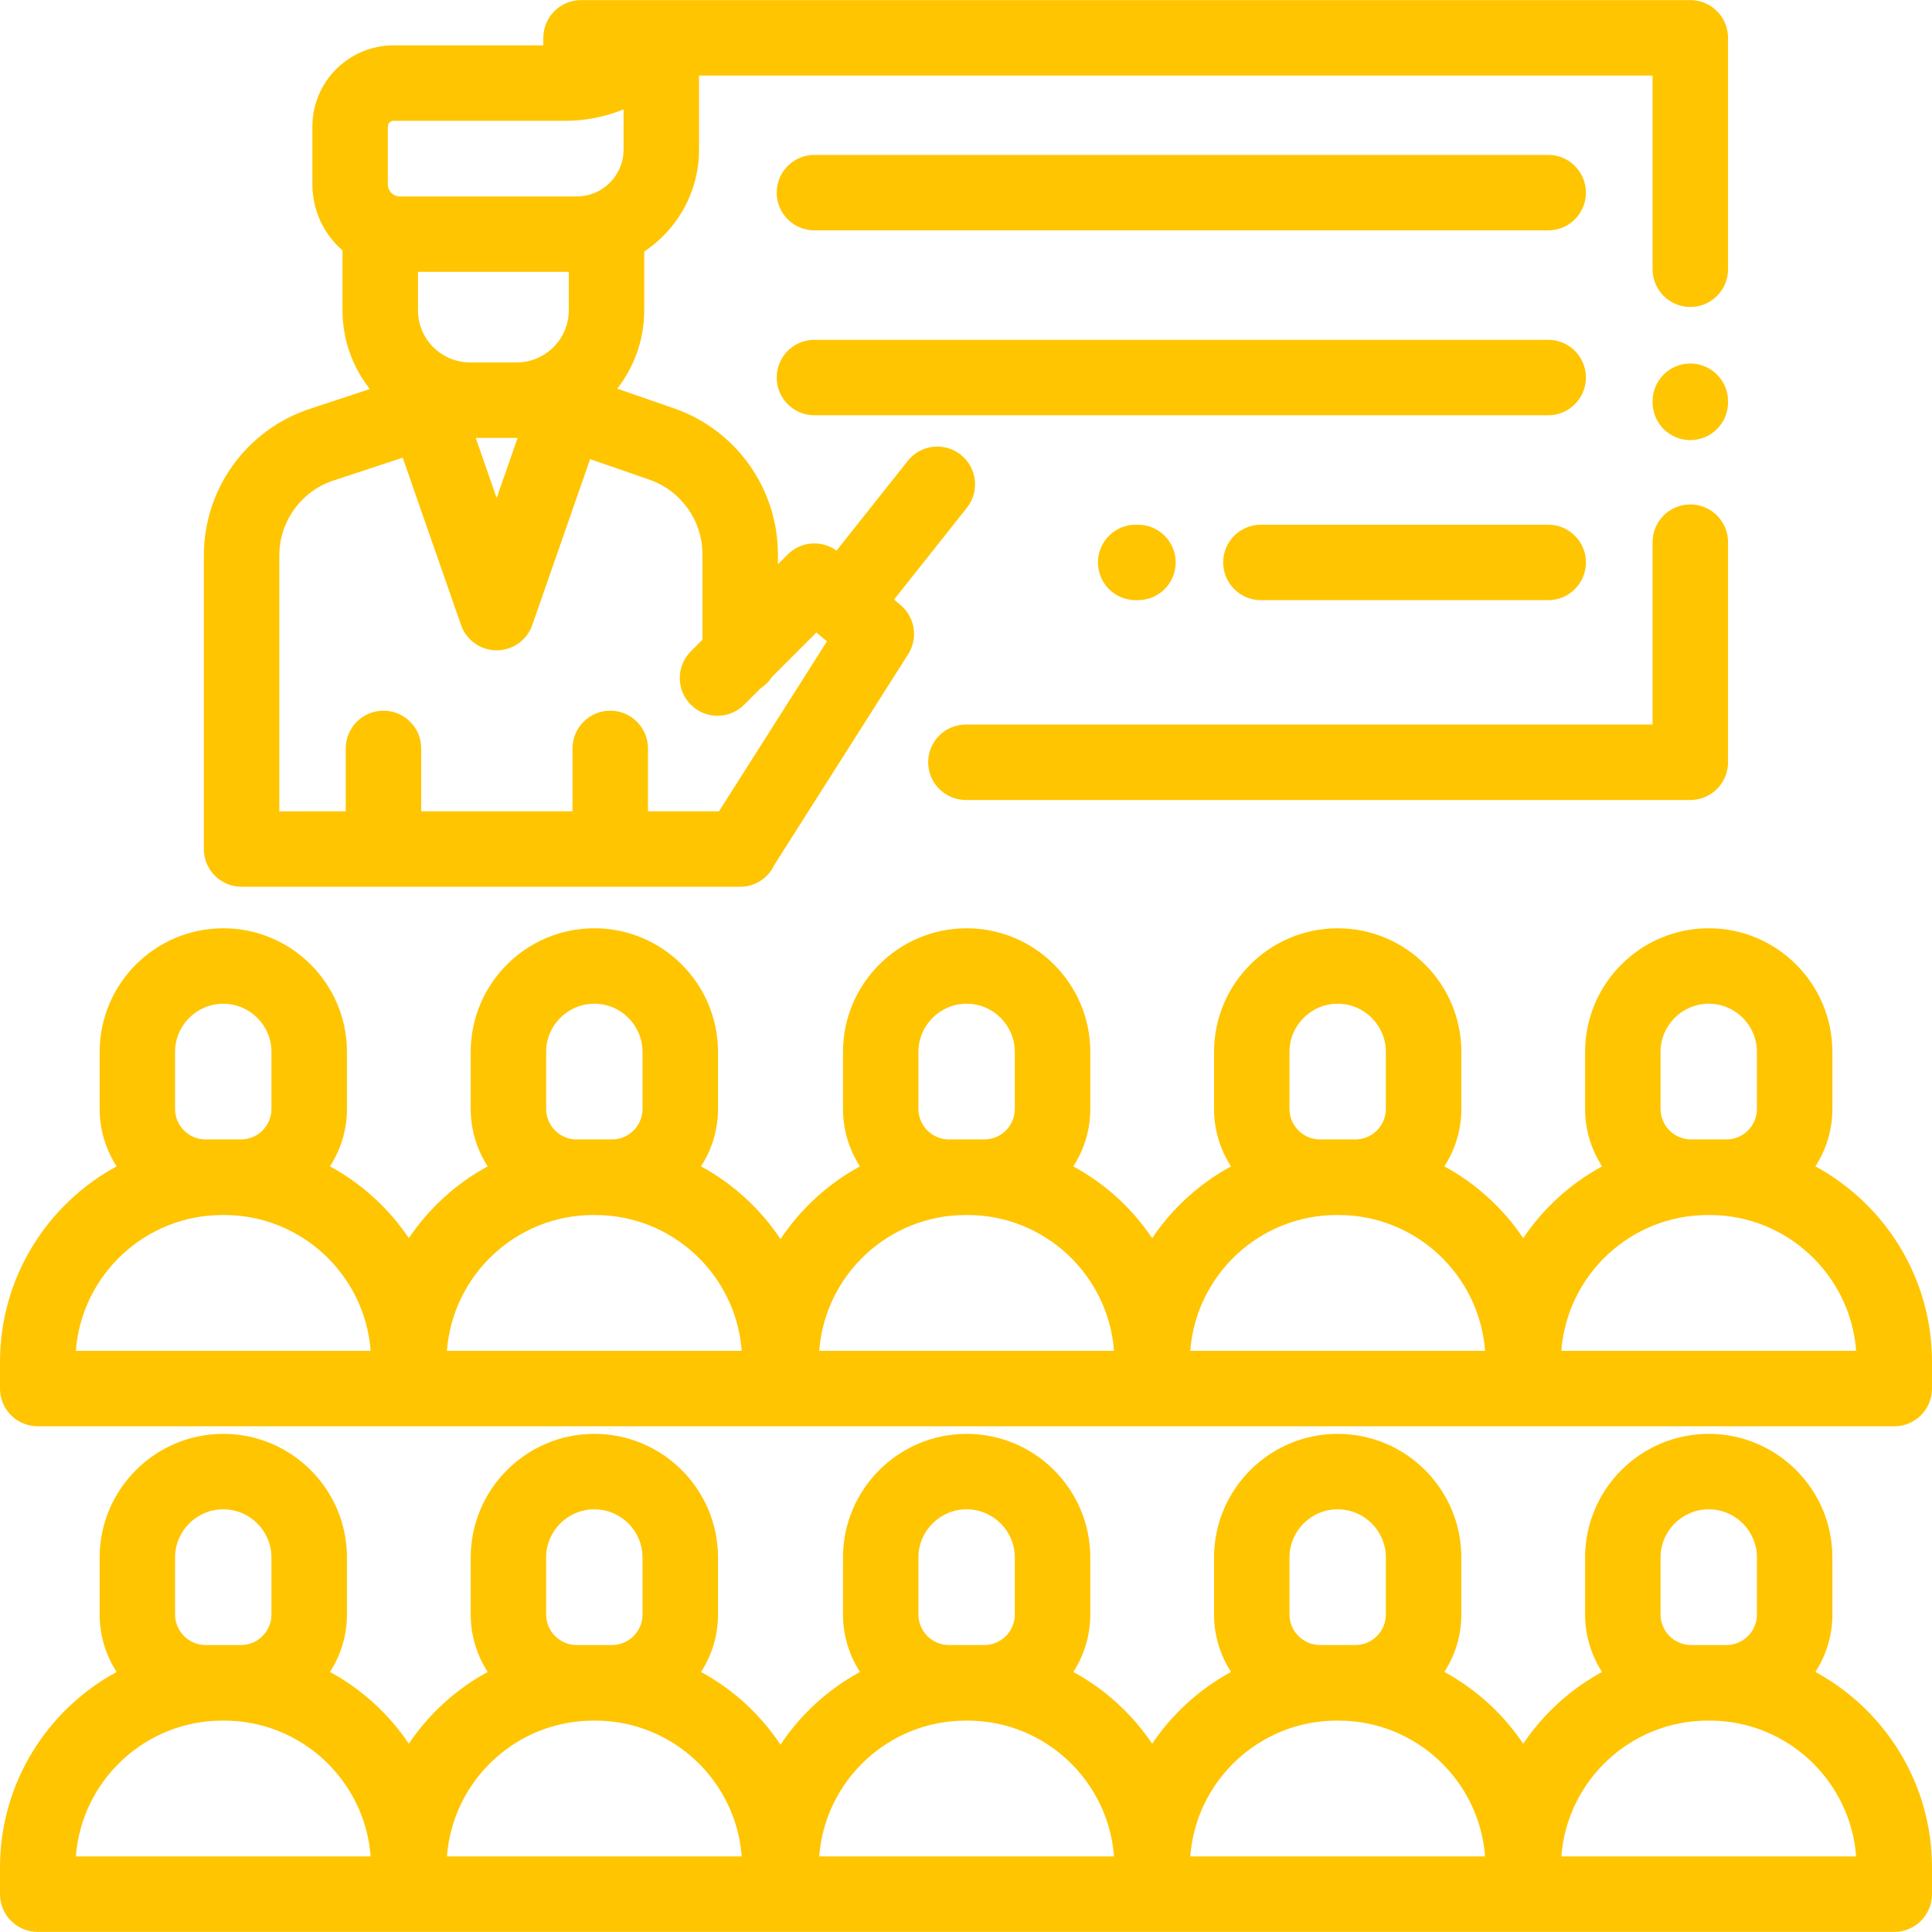 <?xml version="1.0" encoding="utf-8"?>
<svg version="1.1" id="Capa_1" x="0px" y="0px" viewBox="0 0 512 512" style="enable-background:new 0 0 512 512;" xmlns="http://www.w3.org/2000/svg">
  <g>
    <g>
      <path d="M481.1,443.084c2.844-4.39,4.503-9.615,4.503-15.223v-15.103c0-18.069-14.7-32.769-32.769-32.769&#10;&#9;&#9;&#9;s-32.769,14.7-32.769,32.769v15.103c0,5.608,1.659,10.834,4.503,15.224c-8.407,4.566-15.584,11.118-20.9,19.022&#10;&#9;&#9;&#9;c-5.316-7.904-12.494-14.457-20.901-19.022c2.844-4.39,4.503-9.615,4.503-15.223v-15.103c0-18.069-14.7-32.769-32.769-32.769&#10;&#9;&#9;&#9;s-32.769,14.7-32.769,32.769v15.103c0,5.608,1.659,10.834,4.503,15.223c-8.407,4.566-15.584,11.118-20.901,19.022&#10;&#9;&#9;&#9;c-5.316-7.904-12.493-14.456-20.901-19.022c2.844-4.39,4.503-9.615,4.503-15.223v-15.103c0-18.069-14.7-32.769-32.769-32.769&#10;&#9;&#9;&#9;s-32.769,14.7-32.769,32.769v15.103c0,5.608,1.659,10.834,4.503,15.223c-8.496,4.614-15.73,11.259-21.063,19.274&#10;&#9;&#9;&#9;c-5.332-8.015-12.567-14.661-21.063-19.275c2.844-4.39,4.503-9.615,4.503-15.223v-15.103c0-18.069-14.7-32.769-32.769-32.769&#10;&#9;&#9;&#9;c-18.069,0-32.769,14.7-32.769,32.769v15.103c0,5.608,1.659,10.834,4.503,15.224c-8.407,4.566-15.584,11.118-20.901,19.022&#10;&#9;&#9;&#9;c-5.316-7.904-12.493-14.456-20.901-19.022c2.844-4.39,4.503-9.615,4.503-15.223v-15.103c0-18.069-14.7-32.769-32.769-32.769&#10;&#9;&#9;&#9;s-32.772,14.697-32.772,32.767v15.103c0,5.608,1.659,10.834,4.503,15.223C12.512,453.068,0,472.553,0,494.906v7.066&#10;&#9;&#9;&#9;c0,5.522,4.477,9.999,9.999,9.999h492.002c5.522,0,9.999-4.477,9.999-9.999v-7.066C512,472.553,499.487,453.068,481.1,443.084z&#10;&#9;&#9;&#9; M59.167,399.985c7.042,0,12.772,5.729,12.772,12.772v15.103c0,4.461-3.629,8.089-8.089,8.089h-9.364&#10;&#9;&#9;&#9;c-4.461,0-8.089-3.629-8.089-8.089v-15.103h-0.001C46.395,405.714,52.124,399.985,59.167,399.985z M20.107,491.975&#10;&#9;&#9;&#9;c1.504-20.101,18.34-35.996,38.819-35.996h0.481c20.479,0,37.315,15.895,38.819,35.996H20.107z M144.73,412.756&#10;&#9;&#9;&#9;c0-7.042,5.729-12.772,12.772-12.772s12.772,5.729,12.772,12.772v15.103c0,4.461-3.629,8.089-8.09,8.089h-9.364&#10;&#9;&#9;&#9;c-4.461,0-8.089-3.629-8.089-8.089V412.756z M118.443,491.975c1.504-20.101,18.341-35.996,38.82-35.996h0.481&#10;&#9;&#9;&#9;c20.479,0,37.315,15.895,38.819,35.996H118.443z M243.39,412.756c0-7.042,5.729-12.772,12.772-12.772s12.772,5.729,12.772,12.772&#10;&#9;&#9;&#9;v15.103c0,4.461-3.629,8.089-8.089,8.089h-9.365c-4.461,0-8.089-3.629-8.089-8.089V412.756z M217.102,491.975&#10;&#9;&#9;&#9;c1.504-20.101,18.34-35.996,38.819-35.996h0.481c20.479,0,37.315,15.895,38.819,35.996H217.102z M354.497,399.985&#10;&#9;&#9;&#9;c7.042,0,12.772,5.729,12.772,12.772v15.103c0,4.461-3.629,8.089-8.089,8.089h-9.364c-4.461,0-8.089-3.629-8.089-8.089v-15.103&#10;&#9;&#9;&#9;h-0.001C341.726,405.714,347.455,399.985,354.497,399.985z M315.437,491.975c1.504-20.101,18.34-35.996,38.819-35.996h0.481&#10;&#9;&#9;&#9;c20.479,0,37.315,15.895,38.819,35.996H315.437z M440.061,412.756c0-7.042,5.729-12.772,12.772-12.772s12.772,5.729,12.772,12.772&#10;&#9;&#9;&#9;v15.103c0,4.461-3.629,8.089-8.089,8.089h-9.364c-4.461,0-8.09-3.629-8.09-8.089V412.756z M413.774,491.975&#10;&#9;&#9;&#9;c1.504-20.101,18.34-35.996,38.819-35.996h0.481c20.479,0,37.315,15.895,38.819,35.996H413.774z" style="fill: rgb(255, 197, 1);"/>
    </g>
  </g>
  <g>
    <g>
      <path d="M481.1,309.099c2.844-4.39,4.503-9.615,4.503-15.223v-15.103c0-18.069-14.7-32.769-32.769-32.769&#10;&#9;&#9;&#9;s-32.769,14.7-32.769,32.769v15.103c0,5.608,1.659,10.834,4.503,15.224c-8.407,4.565-15.584,11.118-20.9,19.022&#10;&#9;&#9;&#9;c-5.316-7.904-12.494-14.457-20.901-19.022c2.844-4.39,4.503-9.615,4.503-15.223v-15.103c0-18.069-14.7-32.769-32.769-32.769&#10;&#9;&#9;&#9;s-32.769,14.7-32.769,32.769v15.103c0,5.608,1.659,10.834,4.503,15.223c-8.407,4.565-15.584,11.118-20.901,19.022&#10;&#9;&#9;&#9;c-5.316-7.904-12.493-14.456-20.901-19.022c2.844-4.39,4.503-9.615,4.503-15.223v-15.103c0-18.069-14.7-32.769-32.769-32.769&#10;&#9;&#9;&#9;s-32.769,14.7-32.769,32.769v15.103c0,5.608,1.659,10.834,4.503,15.223c-8.496,4.613-15.73,11.259-21.063,19.274&#10;&#9;&#9;&#9;c-5.332-8.015-12.567-14.661-21.063-19.275c2.844-4.39,4.503-9.615,4.503-15.223v-15.103c0-18.069-14.7-32.769-32.769-32.769&#10;&#9;&#9;&#9;c-18.069,0-32.769,14.7-32.769,32.769v15.103c0,5.608,1.659,10.834,4.503,15.224c-8.407,4.565-15.584,11.118-20.901,19.022&#10;&#9;&#9;&#9;c-5.316-7.904-12.493-14.456-20.901-19.022c2.844-4.39,4.503-9.615,4.503-15.223v-15.103c0-18.069-14.7-32.769-32.769-32.769&#10;&#9;&#9;&#9;s-32.772,14.697-32.772,32.767v15.103c0,5.608,1.659,10.834,4.503,15.223C12.512,319.083,0,338.568,0,360.921v7.066&#10;&#9;&#9;&#9;c0,5.522,4.477,9.999,9.999,9.999h492.002c5.522,0,9.999-4.477,9.999-9.999v-7.066C512,338.568,499.487,319.083,481.1,309.099z&#10;&#9;&#9;&#9; M59.167,265.999c7.042,0,12.772,5.729,12.772,12.772v15.103c0,4.461-3.629,8.089-8.089,8.089h-9.364&#10;&#9;&#9;&#9;c-4.461,0-8.089-3.629-8.089-8.089v-15.103h-0.001C46.395,271.729,52.124,265.999,59.167,265.999z M20.107,357.989&#10;&#9;&#9;&#9;c1.504-20.101,18.34-35.996,38.819-35.996h0.481c20.479,0,37.315,15.895,38.819,35.996H20.107z M144.73,278.771&#10;&#9;&#9;&#9;c0-7.042,5.729-12.772,12.772-12.772s12.772,5.729,12.772,12.772v15.103c0,4.461-3.629,8.089-8.09,8.089h-9.364&#10;&#9;&#9;&#9;c-4.461,0-8.089-3.629-8.089-8.089V278.771z M118.443,357.989c1.504-20.101,18.341-35.996,38.82-35.996h0.481&#10;&#9;&#9;&#9;c20.479,0,37.315,15.895,38.819,35.996H118.443z M243.39,278.771c0-7.042,5.729-12.772,12.772-12.772s12.772,5.729,12.772,12.772&#10;&#9;&#9;&#9;v15.103c0,4.461-3.629,8.089-8.089,8.089h-9.365c-4.461,0-8.089-3.629-8.089-8.089V278.771z M217.102,357.989&#10;&#9;&#9;&#9;c1.504-20.101,18.34-35.996,38.819-35.996h0.481c20.479,0,37.315,15.895,38.819,35.996H217.102z M354.497,265.999&#10;&#9;&#9;&#9;c7.042,0,12.772,5.729,12.772,12.772v15.103c0,4.461-3.629,8.089-8.089,8.089h-9.364c-4.461,0-8.089-3.629-8.089-8.089v-15.103&#10;&#9;&#9;&#9;h-0.001C341.726,271.729,347.455,265.999,354.497,265.999z M315.437,357.989c1.504-20.101,18.34-35.996,38.819-35.996h0.481&#10;&#9;&#9;&#9;c20.479,0,37.315,15.895,38.819,35.996H315.437z M440.061,278.771c0-7.042,5.729-12.772,12.772-12.772s12.772,5.729,12.772,12.772&#10;&#9;&#9;&#9;v15.103c0,4.461-3.629,8.089-8.089,8.089h-9.364c-4.461,0-8.09-3.629-8.09-8.089V278.771z M413.774,357.989&#10;&#9;&#9;&#9;c1.504-20.101,18.34-35.996,38.819-35.996h0.481c20.479,0,37.315,15.895,38.819,35.996H413.774z" style="fill: rgb(255, 197, 1);"/>
    </g>
  </g>
  <g>
    <g>
      <path d="M447.951,96.338c-5.522,0-9.999,4.477-9.999,9.999v0.292c0,5.522,4.477,9.999,9.999,9.999s9.999-4.477,9.999-9.999v-0.292&#10;&#9;&#9;&#9;C457.95,100.814,453.473,96.338,447.951,96.338z" style="fill: rgb(255, 197, 1);"/>
    </g>
  </g>
  <g>
    <g>
      <path d="M447.951,133.68c-5.522,0-9.999,4.477-9.999,9.999v48.328h-181.98c-5.522,0-9.999,4.477-9.999,9.999&#10;&#9;&#9;&#9;s4.477,9.999,9.999,9.999h191.979c5.522,0,9.999-4.477,9.999-9.999v-58.327C457.95,138.156,453.473,133.68,447.951,133.68z" style="fill: rgb(255, 197, 1);"/>
    </g>
  </g>
  <g>
    <g>
      <path d="M447.951,0.029H153.983c-5.522,0-9.999,4.477-9.999,9.999v1.99h-39.686c-11.863,0-21.514,9.651-21.514,21.514V48.89&#10;&#9;&#9;&#9;c0,6.968,3.098,13.224,7.983,17.473v15.867c0,7.874,2.713,15.121,7.242,20.876l-15.856,5.229&#10;&#9;&#9;&#9;c-16.826,5.549-28.131,21.182-28.131,38.899v77.769c0.001,5.522,4.478,9.999,10,9.999h132.134c4.045,0,7.519-2.406,9.094-5.86&#10;&#9;&#9;&#9;l35.428-55.772c2.672-4.206,1.839-9.736-1.952-12.97l-1.785-1.523l19.295-24.316c3.433-4.327,2.708-10.616-1.618-14.047&#10;&#9;&#9;&#9;c-4.327-3.433-10.616-2.709-14.047,1.618l-18.878,23.791c-3.943-2.867-9.437-2.485-12.94,1.017l-2.599,2.599v-2.628&#10;&#9;&#9;&#9;c0-17.439-11.071-32.992-27.548-38.703l-15.034-5.209c4.479-5.736,7.159-12.944,7.159-20.77V66.656&#10;&#9;&#9;&#9;c8.743-5.807,14.52-15.74,14.52-27v-19.63h252.699v51.327c0,5.522,4.477,9.999,9.999,9.999s9.999-4.477,9.999-9.999V10.027&#10;&#9;&#9;&#9;C457.95,4.505,453.473,0.029,447.951,0.029z M172.06,127.106c8.433,2.922,14.098,10.882,14.098,19.807v22.625l-3.082,3.082&#10;&#9;&#9;&#9;c-3.905,3.905-3.905,10.236,0,14.141c3.905,3.906,10.236,3.905,14.141,0l4.349-4.349c1.198-0.773,2.219-1.794,2.992-2.992&#10;&#9;&#9;&#9;l11.806-11.807l2.777,2.369l-28.601,45.024h-18.816v-16.665c0-5.522-4.477-9.999-9.999-9.999c-5.522,0-9.999,4.477-9.999,9.999&#10;&#9;&#9;&#9;v16.665h-40.099v-16.665c0-5.522-4.477-9.999-9.999-9.999c-5.522,0-9.999,4.477-9.999,9.999v16.665H74.022v-67.773&#10;&#9;&#9;&#9;c0-9.067,5.785-17.067,14.396-19.908l18.302-6.035l15.459,44.345c1.4,4.017,5.188,6.707,9.442,6.707s8.041-2.691,9.442-6.707&#10;&#9;&#9;&#9;l15.325-43.961L172.06,127.106z M136.915,96.049h-12.331c-7.62,0-13.818-6.199-13.818-13.818V72.052h39.968v10.179&#10;&#9;&#9;&#9;C150.734,89.851,144.534,96.049,136.915,96.049z M137.174,116.04l-5.553,15.929l-5.55-15.922h10.845&#10;&#9;&#9;&#9;C137.002,116.047,137.087,116.041,137.174,116.04z M165.255,39.655c0,6.836-5.562,12.399-12.399,12.399h-46.91&#10;&#9;&#9;&#9;c-1.745,0-3.164-1.419-3.164-3.164V33.531c0-0.836,0.68-1.516,1.516-1.516h45.521c5.329,0,10.57-1.044,15.435-3.028V39.655z" style="fill: rgb(255, 197, 1);"/>
    </g>
  </g>
  <g>
    <g>
      <path d="M410.288,41.05H215.83c-5.522,0-9.999,4.477-9.999,9.999s4.477,9.999,9.999,9.999h194.458&#10;&#9;&#9;&#9;c5.522,0,9.999-4.477,9.999-9.999S415.81,41.05,410.288,41.05z" style="fill: rgb(255, 197, 1);"/>
    </g>
  </g>
  <g>
    <g>
      <path d="M410.288,90.051H215.83c-5.522,0-9.999,4.477-9.999,9.999s4.477,9.999,9.999,9.999h194.458&#10;&#9;&#9;&#9;c5.522,0,9.999-4.477,9.999-9.999S415.81,90.051,410.288,90.051z" style="fill: rgb(255, 197, 1);"/>
    </g>
  </g>
  <g>
    <g>
      <path d="M410.288,139.051H334.15c-5.522,0-9.999,4.477-9.999,9.999s4.477,9.999,9.999,9.999h76.138&#10;&#9;&#9;&#9;c5.522,0,9.999-4.477,9.999-9.999S415.81,139.051,410.288,139.051z" style="fill: rgb(255, 197, 1);"/>
    </g>
  </g>
  <g>
    <g>
      <path d="M301.572,139.051h-0.605c-5.522,0-9.999,4.477-9.999,9.999s4.477,9.999,9.999,9.999h0.605&#10;&#9;&#9;&#9;c5.522,0,9.999-4.477,9.999-9.999S307.094,139.051,301.572,139.051z" style="fill: rgb(255, 197, 1);"/>
    </g>
  </g>
  <g/>
  <g/>
  <g/>
  <g/>
  <g/>
  <g/>
  <g/>
  <g/>
  <g/>
  <g/>
  <g/>
  <g/>
  <g/>
  <g/>
  <g/>
</svg>